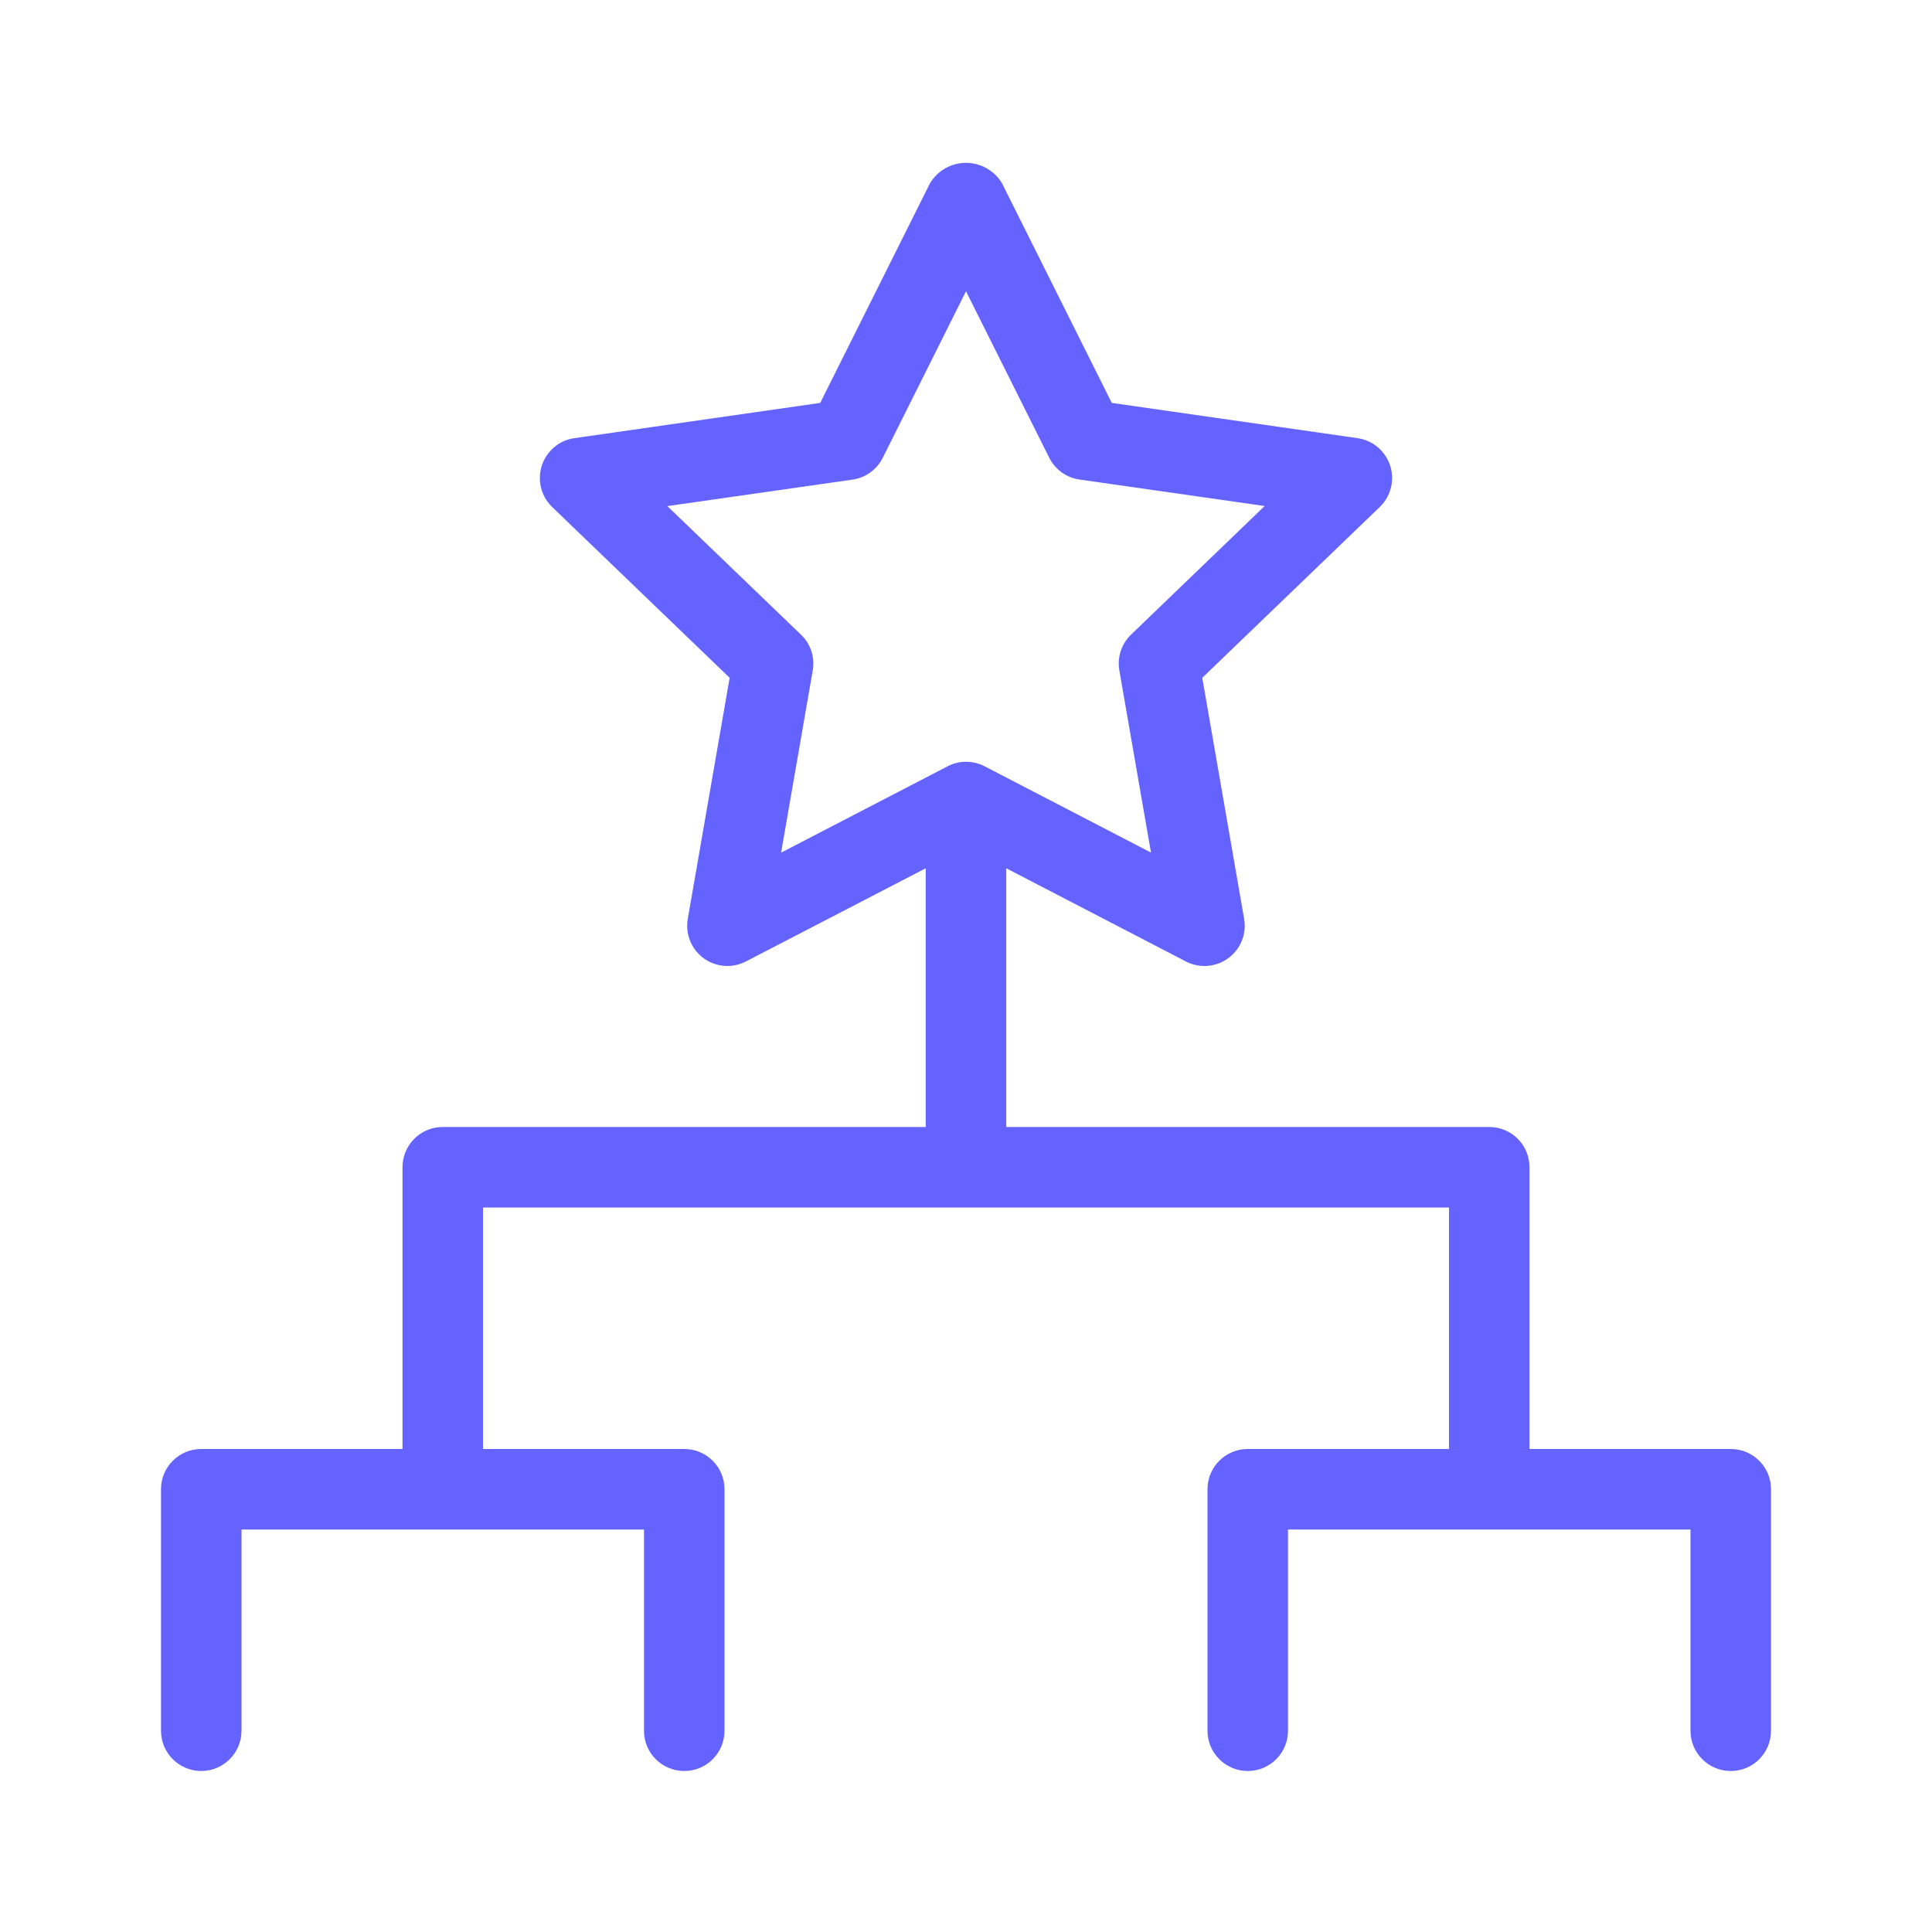 <svg xmlns="http://www.w3.org/2000/svg" enable-background="new 0 0 24 24" viewBox="0 0 24 24"><path fill="#6563ff" d="M21.5,18H19v-3.5c0-0,0-0,0-0.001C19,14.223,18.776,14,18.5,14h-6v-3.214l2.232,1.158C14.803,11.981,14.883,12,14.963,12c0.029,0,0.059-0.003,0.087-0.008c0.271-0.048,0.453-0.307,0.405-0.578l-0.52-2.994l2.205-2.122c0.08-0.077,0.132-0.178,0.148-0.288c0.04-0.273-0.15-0.528-0.423-0.567l-3.054-0.438l-1.364-2.729c-0.044-0.074-0.106-0.135-0.179-0.179c-0.247-0.148-0.567-0.068-0.715,0.179l-1.364,2.729l-3.054,0.438C7.025,5.458,6.924,5.51,6.847,5.59C6.655,5.789,6.66,6.106,6.859,6.298l2.205,2.122l-0.52,2.994c-0.019,0.108-0.002,0.22,0.049,0.318c0.128,0.244,0.429,0.339,0.674,0.211L11.5,10.786V14h-6c-0,0-0,0-0.001,0C5.223,14,5,14.224,5,14.5V18H2.5c-0,0-0,0-0.001,0C2.223,18,2,18.224,2,18.5v3C2,21.776,2.224,22,2.5,22S3,21.776,3,21.5V19h5v2.5c0,0,0,0,0,0.001C8,21.777,8.224,22,8.5,22c0,0,0,0,0.001,0C8.777,22,9,21.776,9,21.5v-3c0-0,0-0,0-0.001C9,18.223,8.776,18,8.5,18H6v-3h6h0.001H18v3h-2.5c-0,0-0,0-0.001,0C15.223,18,15,18.224,15,18.5v3c0,0.276,0.224,0.5,0.5,0.5s0.5-0.224,0.5-0.5V19h2.5h0.001H21v2.5c0,0,0,0,0,0.001C21,21.777,21.224,22,21.5,22c0,0,0,0,0.001,0C21.777,22,22,21.776,22,21.5v-3c0-0,0-0,0-0.001C22,18.223,21.776,18,21.5,18z M12,9.463c-0.08-0-0.159,0.019-0.23,0.057l-2.067,1.072l0.393-2.262c0.029-0.164-0.025-0.331-0.146-0.446L8.29,6.287l2.3-0.329c0.162-0.023,0.303-0.125,0.376-0.271L12,3.618l1.034,2.068c0.073,0.147,0.214,0.248,0.376,0.271l2.3,0.329l-1.659,1.597c-0.12,0.115-0.175,0.283-0.146,0.446l0.393,2.262l-2.067-1.072C12.159,9.482,12.08,9.463,12,9.463z"/></svg>